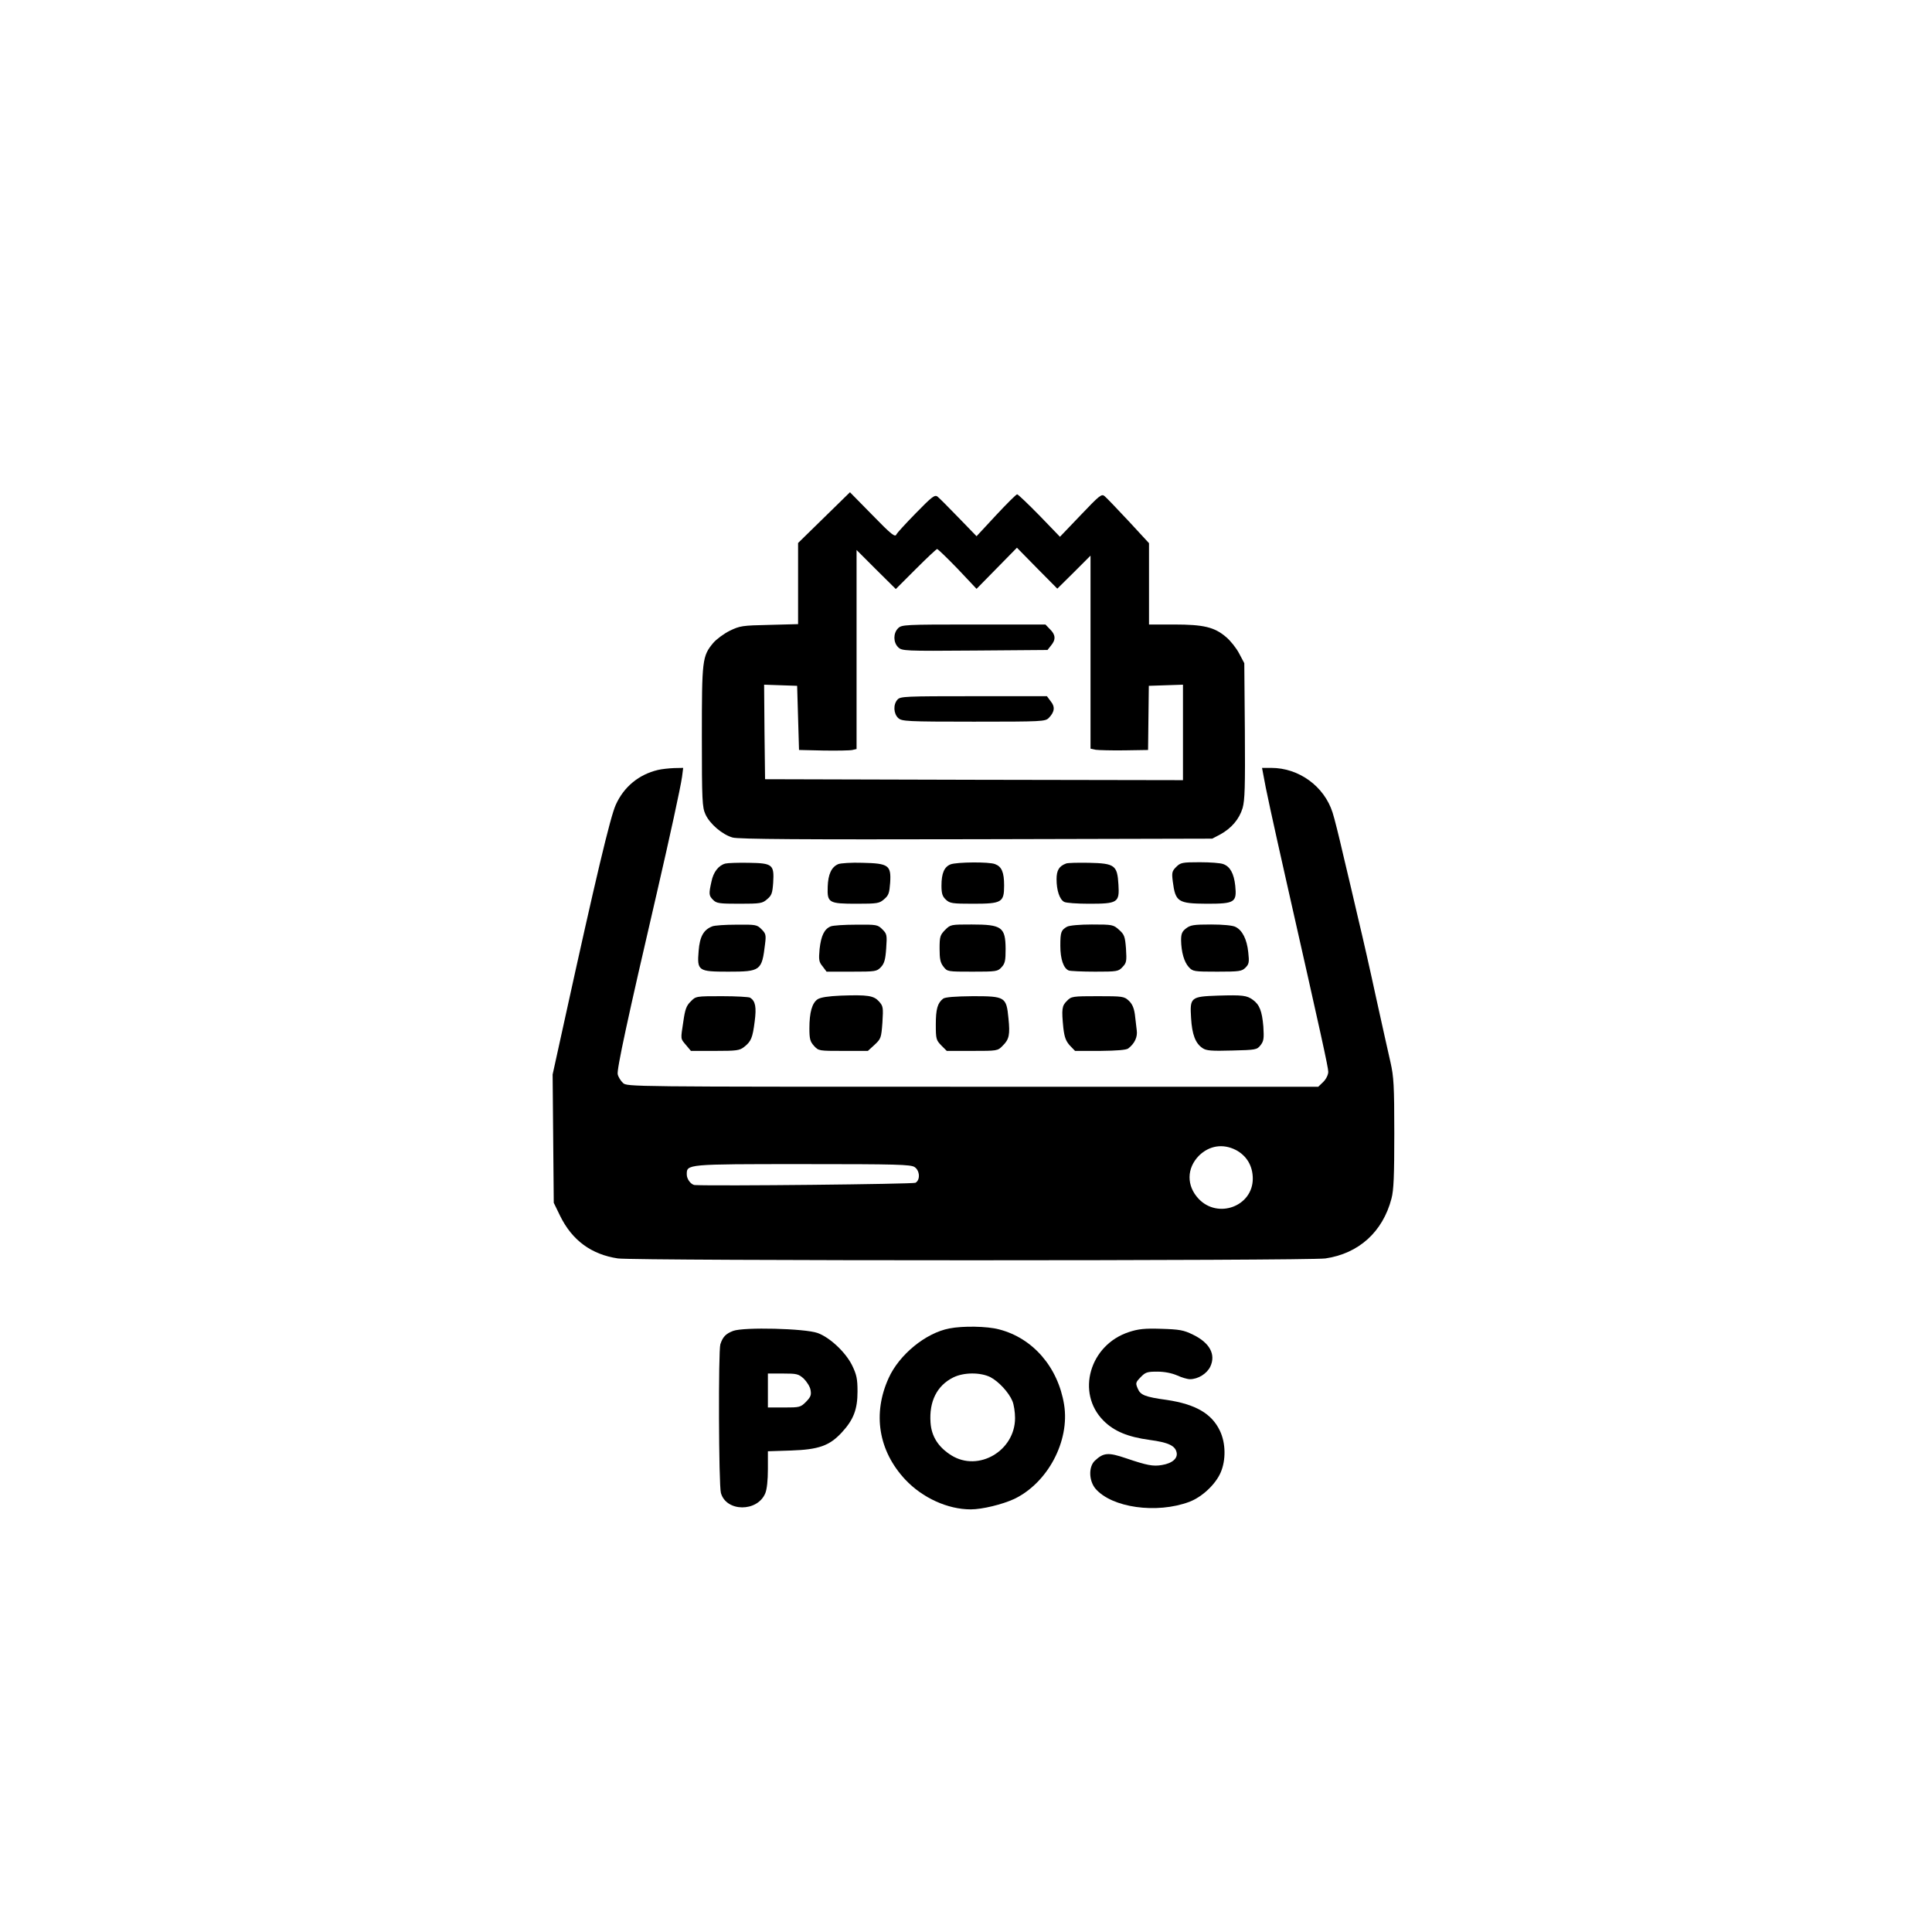 <?xml version="1.0" standalone="no"?>
<!DOCTYPE svg PUBLIC "-//W3C//DTD SVG 20010904//EN"
 "http://www.w3.org/TR/2001/REC-SVG-20010904/DTD/svg10.dtd">
<svg version="1.0" xmlns="http://www.w3.org/2000/svg"
 width="1024pt" height="1024pt" viewBox="0 0 1024 1024"
 preserveAspectRatio="xMidYMid meet">

<g transform="translate(0,1024) scale(0.1,-0.1)"
fill="#000000" stroke="none">
<path d="M4368 7497 l-138 -135 0 -215 0 -215 -152 -4 c-144 -3 -156 -5 -210
-31 -32 -16 -71 -45 -88 -65 -58 -70 -60 -89 -60 -496 0 -339 2 -375 19 -412
23 -51 90 -108 144 -123 31 -9 369 -11 1292 -9 l1250 3 42 22 c60 33 101 81
119 140 12 43 14 112 12 410 l-3 358 -27 51 c-15 29 -46 68 -70 88 -61 52
-118 66 -275 66 l-133 0 0 215 0 216 -108 117 c-60 64 -117 124 -127 132 -16
14 -26 6 -127 -100 l-110 -115 -109 113 c-60 61 -113 112 -118 112 -5 0 -55
-50 -112 -111 l-103 -111 -96 99 c-52 54 -102 104 -111 111 -15 11 -30 -1
-115 -88 -55 -56 -100 -106 -102 -111 -7 -19 -25 -5 -134 107 l-113 115 -137
-134z m1324 -290 l88 88 0 -512 0 -511 28 -6 c15 -2 83 -4 152 -3 l125 2 2
170 2 170 90 3 91 3 0 -253 0 -253 -1107 2 -1108 3 -3 250 -2 251 87 -3 88 -3
5 -170 5 -170 130 -3 c72 -1 140 0 153 3 l22 5 0 528 0 527 104 -104 104 -103
106 106 c58 58 109 106 113 106 4 0 53 -47 109 -105 l100 -106 107 109 107
109 107 -109 107 -108 88 87z"/>
<path d="M4760 6910 c-26 -26 -26 -74 0 -100 20 -20 30 -21 406 -18 l386 3 19
24 c26 31 24 57 -6 86 l-24 25 -381 0 c-367 0 -381 -1 -400 -20z"/>
<path d="M4757 6532 c-24 -26 -21 -75 4 -98 19 -17 43 -19 400 -19 365 0 379
1 398 20 31 32 34 59 10 88 l-20 27 -388 0 c-363 0 -389 -1 -404 -18z"/>
<path d="M3487 6159 c-101 -24 -180 -89 -223 -184 -29 -62 -109 -401 -269
-1130 l-66 -300 3 -340 3 -340 34 -70 c64 -130 166 -204 306 -225 96 -13 3654
-13 3750 0 177 26 304 141 350 317 12 44 15 122 15 346 0 253 -3 301 -20 376
-11 47 -45 201 -76 341 -30 140 -73 329 -95 420 -21 91 -57 244 -80 340 -22
96 -47 196 -56 223 -44 139 -178 237 -325 237 l-49 0 7 -37 c10 -61 48 -236
124 -573 183 -810 220 -977 220 -1001 0 -15 -11 -38 -26 -53 l-27 -26 -1831 0
c-1827 0 -1832 0 -1854 20 -12 11 -25 32 -28 46 -6 23 52 293 208 964 69 299
125 556 133 613 l6 47 -48 -1 c-26 -1 -65 -5 -86 -10z m3063 -2014 c57 -30 90
-84 90 -152 0 -147 -185 -215 -287 -107 -65 69 -64 162 2 229 54 53 126 65
195 30z m-1702 -91 c28 -19 30 -69 4 -83 -14 -7 -1054 -18 -1169 -12 -20 1
-43 31 -43 56 0 55 -5 55 615 55 500 0 573 -2 593 -16z"/>
<path d="M3845 5663 c-36 -9 -64 -45 -74 -95 -15 -67 -14 -75 9 -98 18 -18 33
-20 139 -20 112 0 122 2 147 24 24 20 28 32 32 87 6 97 -3 104 -130 106 -57 1
-112 -1 -123 -4z"/>
<path d="M4443 5660 c-36 -15 -54 -54 -56 -120 -3 -85 5 -90 154 -90 110 0
120 2 145 24 24 20 28 33 32 87 6 93 -8 103 -147 106 -58 2 -116 -2 -128 -7z"/>
<path d="M5039 5659 c-34 -13 -49 -47 -49 -113 0 -42 5 -57 23 -74 21 -20 34
-22 144 -22 153 0 165 7 165 97 0 70 -13 100 -48 113 -32 13 -201 11 -235 -1z"/>
<path d="M5650 5663 c-37 -14 -50 -36 -50 -83 0 -59 16 -107 40 -120 10 -6 70
-10 132 -10 152 0 162 6 156 101 -6 103 -19 113 -156 116 -59 1 -114 0 -122
-4z"/>
<path d="M6234 5645 c-22 -22 -24 -30 -18 -77 14 -108 27 -117 180 -118 149 0
160 7 151 96 -7 64 -27 101 -63 114 -14 6 -70 10 -125 10 -93 0 -102 -2 -125
-25z"/>
<path d="M3775 5330 c-46 -18 -66 -54 -72 -129 -9 -107 -3 -111 157 -111 172
0 178 5 195 147 6 47 4 55 -19 78 -24 24 -30 25 -133 24 -59 0 -117 -4 -128
-9z"/>
<path d="M4403 5330 c-34 -14 -51 -49 -59 -120 -5 -57 -4 -68 16 -92 l21 -28
133 0 c127 0 133 1 155 24 18 19 24 40 28 99 5 71 4 77 -20 101 -25 25 -30 26
-139 25 -62 0 -123 -4 -135 -9z"/>
<path d="M5009 5311 c-26 -27 -29 -35 -29 -99 0 -55 4 -75 21 -96 20 -26 22
-26 153 -26 126 0 134 1 154 23 19 20 22 35 22 98 -1 115 -20 129 -180 129
-110 0 -112 0 -141 -29z"/>
<path d="M5655 5328 c-31 -18 -35 -28 -35 -101 0 -71 17 -120 45 -131 9 -3 72
-6 139 -6 117 0 124 1 146 25 21 22 22 31 18 97 -5 65 -9 75 -37 100 -30 27
-35 28 -144 28 -64 0 -120 -5 -132 -12z"/>
<path d="M6286 5319 c-21 -16 -26 -29 -26 -62 1 -63 16 -116 41 -143 21 -23
28 -24 151 -24 117 0 130 2 149 21 19 19 21 29 15 82 -7 68 -31 116 -67 134
-14 8 -66 13 -130 13 -93 0 -110 -3 -133 -21z"/>
<path d="M4457 4963 c-68 -3 -106 -9 -123 -19 -30 -20 -44 -70 -44 -155 0 -56
4 -70 25 -93 24 -26 26 -26 155 -26 l130 0 36 33 c33 31 35 36 41 117 5 81 4
87 -18 112 -28 31 -59 36 -202 31z"/>
<path d="M6455 4963 c-144 -5 -149 -9 -142 -119 5 -87 23 -135 62 -160 19 -13
48 -15 155 -12 126 3 132 4 151 28 17 22 19 35 15 99 -7 82 -20 116 -56 142
-32 23 -53 26 -185 22z"/>
<path d="M3661 4932 c-23 -22 -30 -42 -39 -105 -15 -99 -16 -90 14 -126 l26
-31 128 0 c114 0 130 2 154 21 37 29 45 48 56 135 10 76 4 108 -24 126 -6 4
-73 8 -149 8 -138 0 -139 0 -166 -28z"/>
<path d="M4999 4947 c-30 -23 -39 -56 -39 -137 0 -77 2 -83 29 -111 l29 -29
135 0 c132 0 135 0 161 27 35 34 40 59 31 146 -11 113 -17 117 -189 117 -95
-1 -146 -5 -157 -13z"/>
<path d="M5655 4935 c-27 -26 -29 -44 -19 -144 6 -49 13 -68 34 -92 l28 -29
134 0 c89 1 138 5 148 13 34 26 50 61 45 96 -2 20 -7 58 -10 85 -5 34 -14 55
-32 72 -25 23 -32 24 -165 24 -134 0 -140 -1 -163 -25z"/>
<path d="M5032 3199 c-126 -24 -266 -139 -322 -263 -86 -189 -54 -386 88 -538
91 -97 225 -158 347 -158 61 0 167 26 230 55 178 85 296 307 265 500 -32 198
-165 353 -345 399 -63 17 -192 19 -263 5z m217 -258 c44 -23 98 -81 117 -127
8 -19 14 -59 14 -90 0 -173 -193 -287 -337 -198 -69 43 -106 100 -111 174 -8
112 34 196 120 239 56 28 144 28 197 2z"/>
<path d="M3886 3186 c-39 -15 -55 -31 -68 -71 -11 -35 -9 -747 3 -788 28 -101
193 -102 235 -2 9 22 14 69 14 129 l0 94 123 4 c146 5 203 25 268 95 63 68 84
123 84 218 0 67 -5 89 -28 137 -34 70 -119 150 -184 173 -68 24 -390 32 -447
11z m374 -253 c16 -16 33 -42 36 -60 5 -27 1 -37 -24 -63 -29 -29 -34 -30
-116 -30 l-86 0 0 90 0 90 80 0 c73 0 82 -2 110 -27z"/>
<path d="M5984 3180 c-209 -68 -282 -323 -135 -470 56 -56 128 -86 245 -102
97 -13 134 -30 142 -65 8 -32 -22 -59 -78 -68 -46 -8 -78 -2 -190 36 -94 32
-119 30 -165 -13 -34 -32 -32 -106 3 -148 86 -101 324 -135 498 -70 68 26 139
93 166 156 28 65 27 155 -4 220 -43 91 -128 141 -281 164 -117 16 -141 26
-155 61 -12 28 -11 32 15 59 26 27 35 30 89 30 39 0 77 -8 105 -20 24 -11 54
-20 68 -20 43 0 90 29 108 67 30 64 -3 126 -92 169 -49 24 -70 28 -167 31 -90
3 -123 -1 -172 -17z"/>
</g>
</svg>
